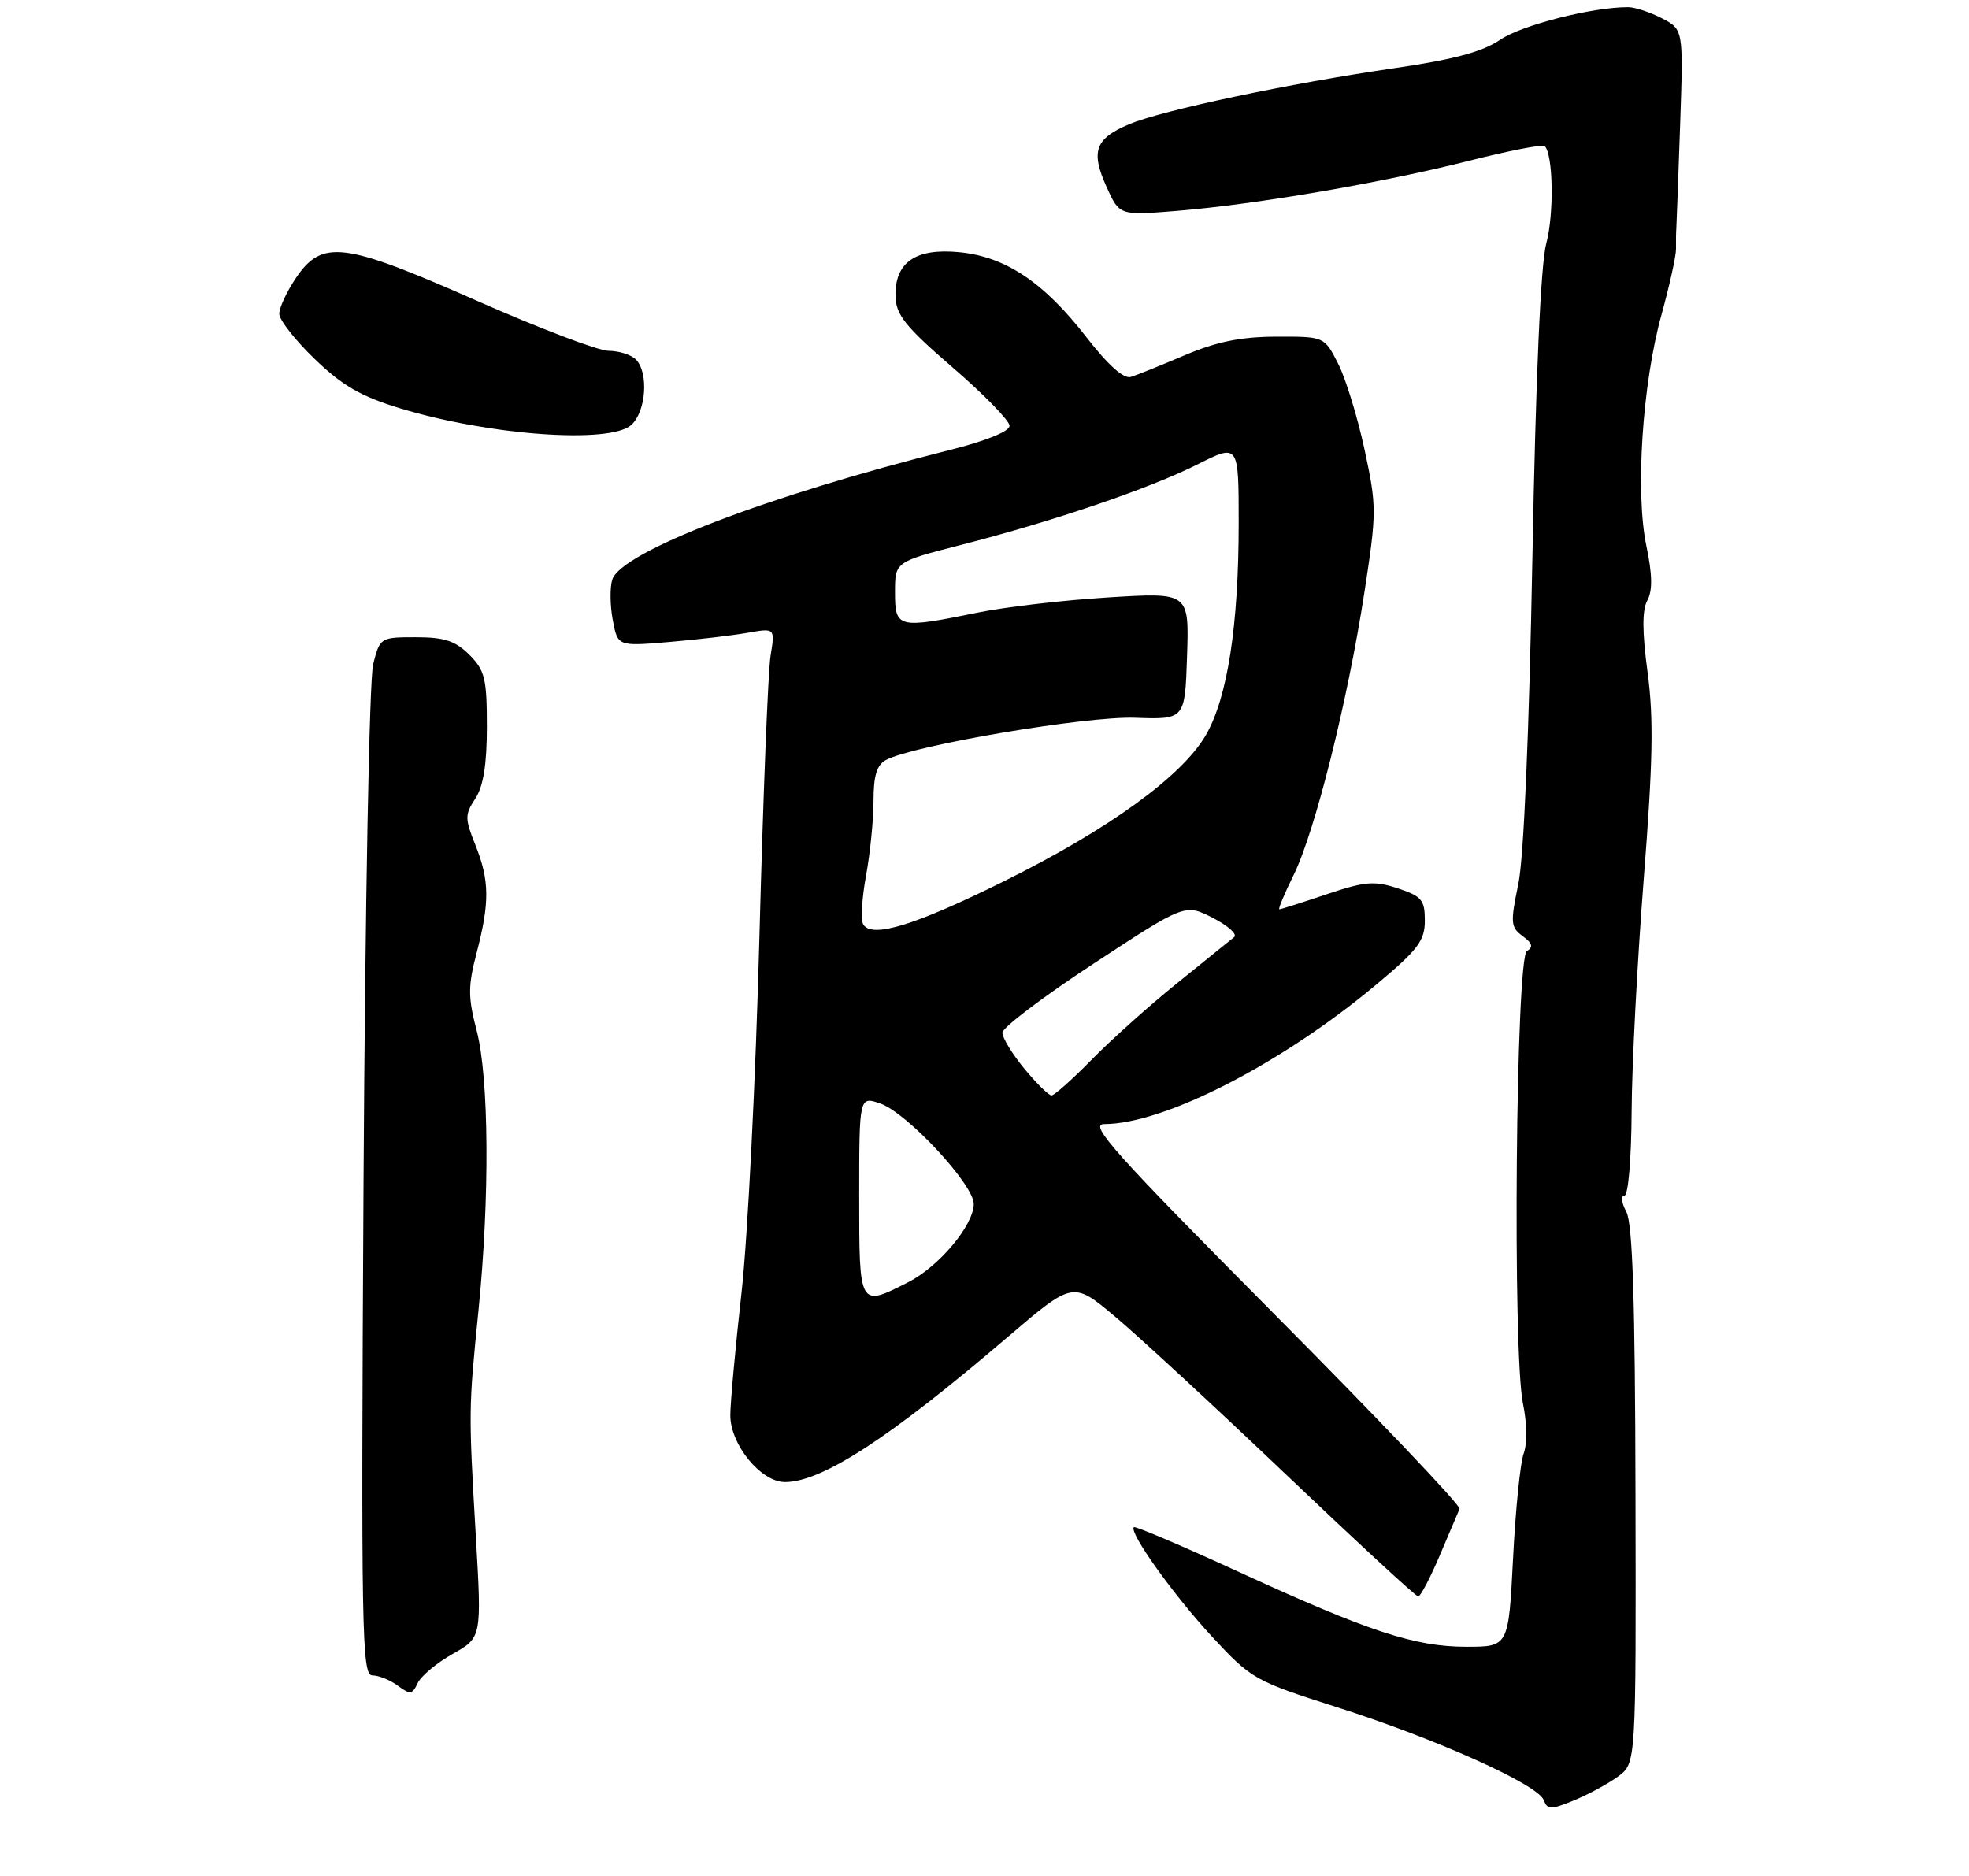 <?xml version="1.0" encoding="UTF-8" standalone="no"?>
<!DOCTYPE svg PUBLIC "-//W3C//DTD SVG 1.1//EN" "http://www.w3.org/Graphics/SVG/1.1/DTD/svg11.dtd" >
<svg xmlns="http://www.w3.org/2000/svg" xmlns:xlink="http://www.w3.org/1999/xlink" version="1.1" viewBox="0 0 275 262">
 <g >
 <path fill="currentColor"
d=" M 226.00 248.11 C 228.50 246.27 228.50 246.27 228.42 208.89 C 228.37 181.71 228.02 170.89 227.14 169.25 C 226.47 168.01 226.35 167.00 226.87 167.00 C 227.41 167.00 227.84 161.91 227.88 155.25 C 227.91 148.79 228.68 134.17 229.57 122.77 C 230.85 106.46 230.97 100.31 230.11 93.93 C 229.35 88.25 229.33 85.24 230.07 83.87 C 230.82 82.48 230.78 80.24 229.93 76.20 C 228.38 68.75 229.37 53.65 232.05 43.96 C 233.18 39.86 234.10 35.71 234.08 34.75 C 234.06 33.79 234.08 32.44 234.13 31.75 C 234.17 31.06 234.41 24.56 234.66 17.30 C 235.11 4.11 235.11 4.11 232.10 2.55 C 230.45 1.70 228.33 1.00 227.38 1.00 C 222.37 1.00 212.54 3.50 209.54 5.54 C 207.04 7.24 203.06 8.31 194.81 9.51 C 180.02 11.66 162.45 15.37 157.73 17.34 C 152.95 19.34 152.30 21.13 154.55 26.11 C 156.35 30.11 156.35 30.11 164.43 29.45 C 175.50 28.54 192.99 25.54 205.12 22.47 C 210.69 21.06 215.46 20.13 215.74 20.40 C 216.93 21.60 217.06 29.88 215.96 34.00 C 215.18 36.90 214.49 52.58 214.02 78.00 C 213.56 102.44 212.82 119.77 212.06 123.45 C 210.93 128.89 210.98 129.51 212.66 130.74 C 214.02 131.74 214.18 132.27 213.25 132.84 C 211.71 133.80 211.23 189.05 212.71 196.07 C 213.27 198.73 213.31 201.63 212.81 202.99 C 212.33 204.28 211.66 210.88 211.32 217.67 C 210.69 230.00 210.69 230.00 204.81 230.00 C 197.59 230.00 191.17 227.89 172.89 219.49 C 165.09 215.90 158.55 213.12 158.36 213.30 C 157.64 214.02 163.89 222.77 169.28 228.59 C 174.78 234.52 175.23 234.78 186.71 238.44 C 200.54 242.84 214.77 249.23 215.60 251.41 C 216.13 252.78 216.58 252.79 219.85 251.45 C 221.86 250.62 224.62 249.12 226.00 248.11 Z  M 63.24 230.99 C 67.28 228.71 67.28 228.71 66.46 214.61 C 65.43 196.91 65.44 196.86 66.83 183.00 C 68.41 167.25 68.30 150.60 66.58 143.97 C 65.35 139.24 65.35 137.76 66.58 133.04 C 68.41 126.01 68.37 122.96 66.39 118.01 C 64.91 114.31 64.91 113.79 66.39 111.53 C 67.51 109.81 68.00 106.78 68.00 101.49 C 68.00 94.77 67.72 93.63 65.55 91.45 C 63.59 89.50 62.07 89.00 58.08 89.00 C 53.14 89.00 53.07 89.04 52.12 92.75 C 51.58 94.88 51.00 126.18 50.77 165.25 C 50.42 228.04 50.53 234.00 52.00 234.00 C 52.89 234.00 54.49 234.65 55.56 235.44 C 57.28 236.72 57.59 236.68 58.34 235.07 C 58.81 234.08 61.01 232.24 63.24 230.99 Z  M 201.07 217.28 C 202.40 214.13 203.66 211.19 203.85 210.74 C 204.04 210.29 192.36 198.01 177.90 183.46 C 155.70 161.11 152.02 157.00 154.20 157.00 C 162.58 157.00 178.98 148.59 192.25 137.49 C 198.05 132.64 199.00 131.39 199.00 128.58 C 199.00 125.70 198.57 125.18 195.22 124.07 C 191.93 122.99 190.65 123.10 185.26 124.91 C 181.85 126.06 178.89 127.00 178.68 127.00 C 178.48 127.00 179.37 124.86 180.66 122.24 C 183.64 116.22 188.21 97.97 190.55 82.79 C 192.28 71.54 192.29 70.74 190.58 62.80 C 189.60 58.25 187.94 52.84 186.88 50.77 C 184.96 47.00 184.96 47.00 178.23 47.02 C 173.29 47.04 169.91 47.73 165.50 49.60 C 162.20 51.01 158.81 52.37 157.96 52.64 C 156.95 52.96 154.80 51.04 151.73 47.09 C 145.76 39.40 140.43 35.84 133.95 35.22 C 127.85 34.63 124.96 36.65 125.07 41.40 C 125.14 43.99 126.45 45.62 133.07 51.34 C 137.43 55.10 141.00 58.76 141.00 59.47 C 141.00 60.25 137.72 61.58 132.66 62.85 C 107.13 69.25 86.74 77.08 85.51 80.96 C 85.17 82.03 85.20 84.57 85.58 86.59 C 86.27 90.27 86.27 90.27 93.39 89.67 C 97.30 89.34 102.24 88.76 104.38 88.39 C 108.25 87.70 108.25 87.70 107.62 91.60 C 107.27 93.74 106.57 111.47 106.06 131.00 C 105.55 150.53 104.43 172.80 103.57 180.50 C 102.71 188.20 102.00 195.93 102.00 197.67 C 102.00 201.77 106.28 207.00 109.63 207.00 C 114.79 207.00 124.24 200.85 140.67 186.80 C 149.85 178.96 149.85 178.96 155.67 183.83 C 158.88 186.51 169.60 196.41 179.50 205.84 C 189.40 215.26 197.75 222.98 198.07 222.98 C 198.38 222.99 199.73 220.43 201.07 217.28 Z  M 88.17 59.35 C 90.25 57.47 90.62 52.02 88.80 50.20 C 88.14 49.54 86.43 49.00 85.00 49.00 C 83.58 49.00 75.24 45.83 66.47 41.95 C 47.92 33.76 44.97 33.40 41.28 38.90 C 40.03 40.77 39.00 42.99 39.00 43.83 C 39.00 44.68 41.23 47.52 43.95 50.14 C 47.83 53.88 50.42 55.37 55.88 57.03 C 68.34 60.82 85.21 62.03 88.17 59.35 Z  M 120.00 167.05 C 120.00 153.10 120.00 153.10 122.98 154.14 C 126.69 155.44 136.00 165.45 136.00 168.15 C 136.00 171.10 131.18 176.87 126.87 179.07 C 119.96 182.59 120.00 182.66 120.00 167.05 Z  M 143.07 149.27 C 141.38 147.22 140.00 144.96 140.00 144.24 C 140.00 143.52 145.74 139.18 152.75 134.58 C 165.50 126.22 165.50 126.22 169.37 128.19 C 171.50 129.28 172.85 130.49 172.37 130.88 C 171.89 131.28 168.35 134.14 164.50 137.24 C 160.65 140.33 155.27 145.15 152.54 147.93 C 149.81 150.72 147.25 153.00 146.86 153.00 C 146.47 153.00 144.76 151.32 143.07 149.27 Z  M 120.57 129.12 C 120.20 128.52 120.37 125.46 120.95 122.33 C 121.53 119.19 122.00 114.48 122.00 111.85 C 122.00 108.32 122.46 106.83 123.75 106.14 C 127.63 104.08 151.65 100.01 158.50 100.25 C 165.50 100.50 165.50 100.50 165.79 91.62 C 166.08 82.74 166.08 82.74 154.79 83.44 C 148.58 83.82 140.35 84.78 136.50 85.57 C 125.39 87.84 125.00 87.74 125.00 82.73 C 125.00 78.47 125.00 78.47 134.17 76.12 C 147.15 72.80 160.53 68.24 167.25 64.86 C 173.00 61.97 173.00 61.97 173.00 73.04 C 173.00 87.34 171.44 97.43 168.42 102.66 C 165.11 108.40 154.85 115.83 140.27 123.06 C 127.76 129.26 121.79 131.09 120.57 129.12 Z "/>
</g>
</svg>